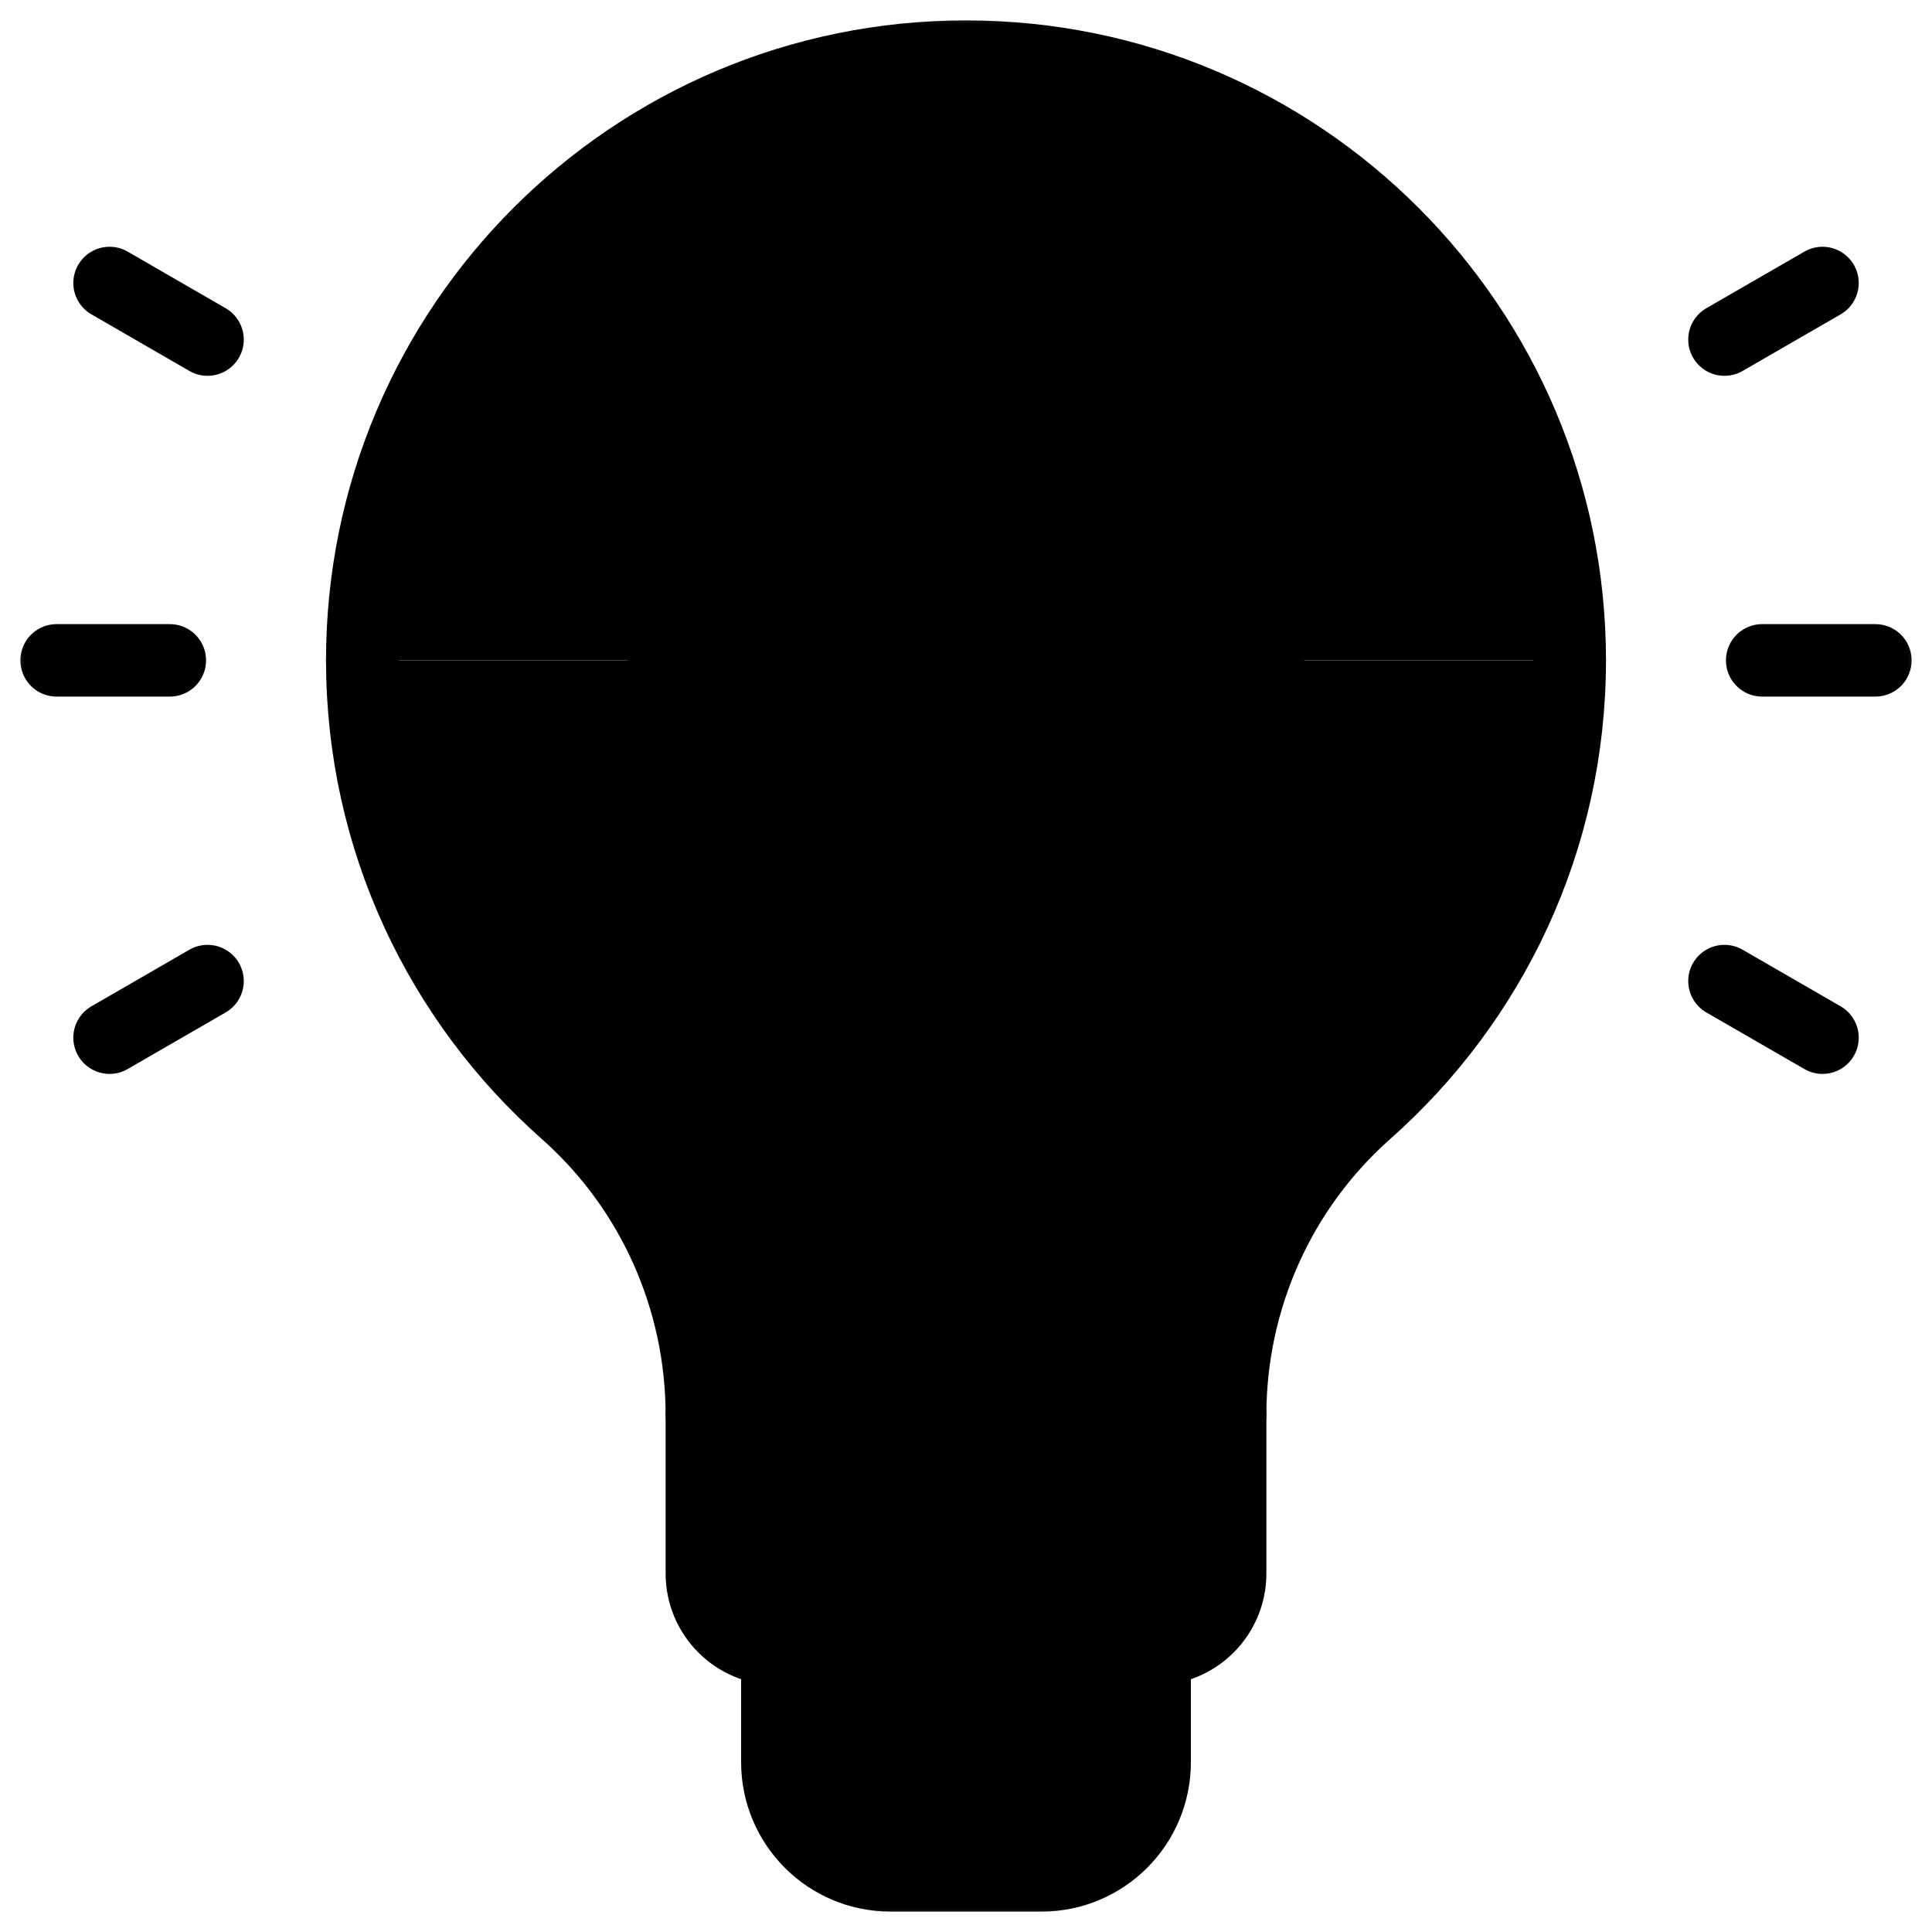 <svg  viewBox="0 0 40 40" xmlns="http://www.w3.org/2000/svg">
<g clip-path="url(#clip0_280_5053)">
<mask id="mask0_280_5053" style="mask-type:luminance" maskUnits="userSpaceOnUse" x="0" y="0" width="40" height="40">
<path d="M0 3.8147e-06H40V40H0V3.8147e-06Z" fill="white"/>
</mask>
<g mask="url(#mask0_280_5053)">
<path d="M7.5 13.672C7.5 17.395 9.13 20.733 11.714 23.02C13.51 24.61 14.531 26.898 14.531 29.297H25.469C25.469 26.898 26.49 24.61 28.286 23.02C30.87 20.733 32.5 17.395 32.5 13.672" stroke="black" stroke-width="1.5" stroke-miterlimit="10" stroke-linecap="round" stroke-linejoin="round"/>
<path d="M23.906 34.141H16.094C15.231 34.141 14.531 33.441 14.531 32.578V29.297H25.469V32.578C25.469 33.441 24.769 34.141 23.906 34.141Z" stroke="black" stroke-width="1.5" stroke-miterlimit="10" stroke-linecap="round" stroke-linejoin="round"/>
<path d="M21.562 38.828H18.438C17.143 38.828 16.094 37.779 16.094 36.484V34.141H23.906V36.484C23.906 37.779 22.857 38.828 21.562 38.828Z" stroke="black" stroke-width="1.5" stroke-miterlimit="10" stroke-linecap="round" stroke-linejoin="round"/>
<path d="M32.5 13.672C32.5 6.768 26.904 1.172 20 1.172C13.097 1.172 7.5 6.768 7.5 13.672" stroke="black" stroke-width="1.5" stroke-miterlimit="10" stroke-linecap="round" stroke-linejoin="round"/>
<path d="M36.484 13.672H38.828" stroke="black" stroke-width="1.5" stroke-miterlimit="10" stroke-linecap="round" stroke-linejoin="round"/>
<path d="M35.703 7.031L37.733 5.859" stroke="black" stroke-width="1.5" stroke-miterlimit="10" stroke-linecap="round" stroke-linejoin="round"/>
<path d="M35.703 20.312L37.733 21.484" stroke="black" stroke-width="1.5" stroke-miterlimit="10" stroke-linecap="round" stroke-linejoin="round"/>
<path d="M3.516 13.672H1.172" stroke="black" stroke-width="1.5" stroke-miterlimit="10" stroke-linecap="round" stroke-linejoin="round"/>
<path d="M4.297 7.031L2.268 5.859" stroke="black" stroke-width="1.5" stroke-miterlimit="10" stroke-linecap="round" stroke-linejoin="round"/>
<path d="M4.297 20.312L2.268 21.484" stroke="black" stroke-width="1.5" stroke-miterlimit="10" stroke-linecap="round" stroke-linejoin="round"/>
<path d="M26.25 13.672C26.25 13.269 26.209 12.877 26.136 12.495L27.743 11.457L25.79 8.074L24.085 8.948C23.493 8.436 22.804 8.035 22.049 7.772L21.953 5.859H18.047L17.951 7.772C17.196 8.035 16.508 8.436 15.916 8.948L14.211 8.074L12.258 11.457L13.865 12.495C13.792 12.877 13.75 13.269 13.75 13.672C13.75 14.075 13.792 14.467 13.865 14.849L12.258 15.887L14.211 19.27L15.916 18.396C16.508 18.908 17.196 19.309 17.951 19.571L18.047 21.484H21.953L22.049 19.571C22.804 19.309 23.493 18.908 24.085 18.396L25.79 19.27L27.743 15.887L26.136 14.849C26.209 14.467 26.25 14.075 26.25 13.672Z" stroke="black" stroke-width="1.5" stroke-miterlimit="10" stroke-linecap="round" stroke-linejoin="round"/>
<path d="M22.344 13.672C22.344 14.966 21.294 16.016 20 16.016C18.706 16.016 17.656 14.966 17.656 13.672C17.656 12.377 18.706 11.328 20 11.328C21.294 11.328 22.344 12.377 22.344 13.672Z" stroke="black" stroke-width="1.5" stroke-miterlimit="10" stroke-linecap="round" stroke-linejoin="round"/>
</g>
</g>
<defs>
<clipPath id="clip0_280_5053">
<rect width="40" height="40" fill="white"/>
</clipPath>
</defs>
</svg>
